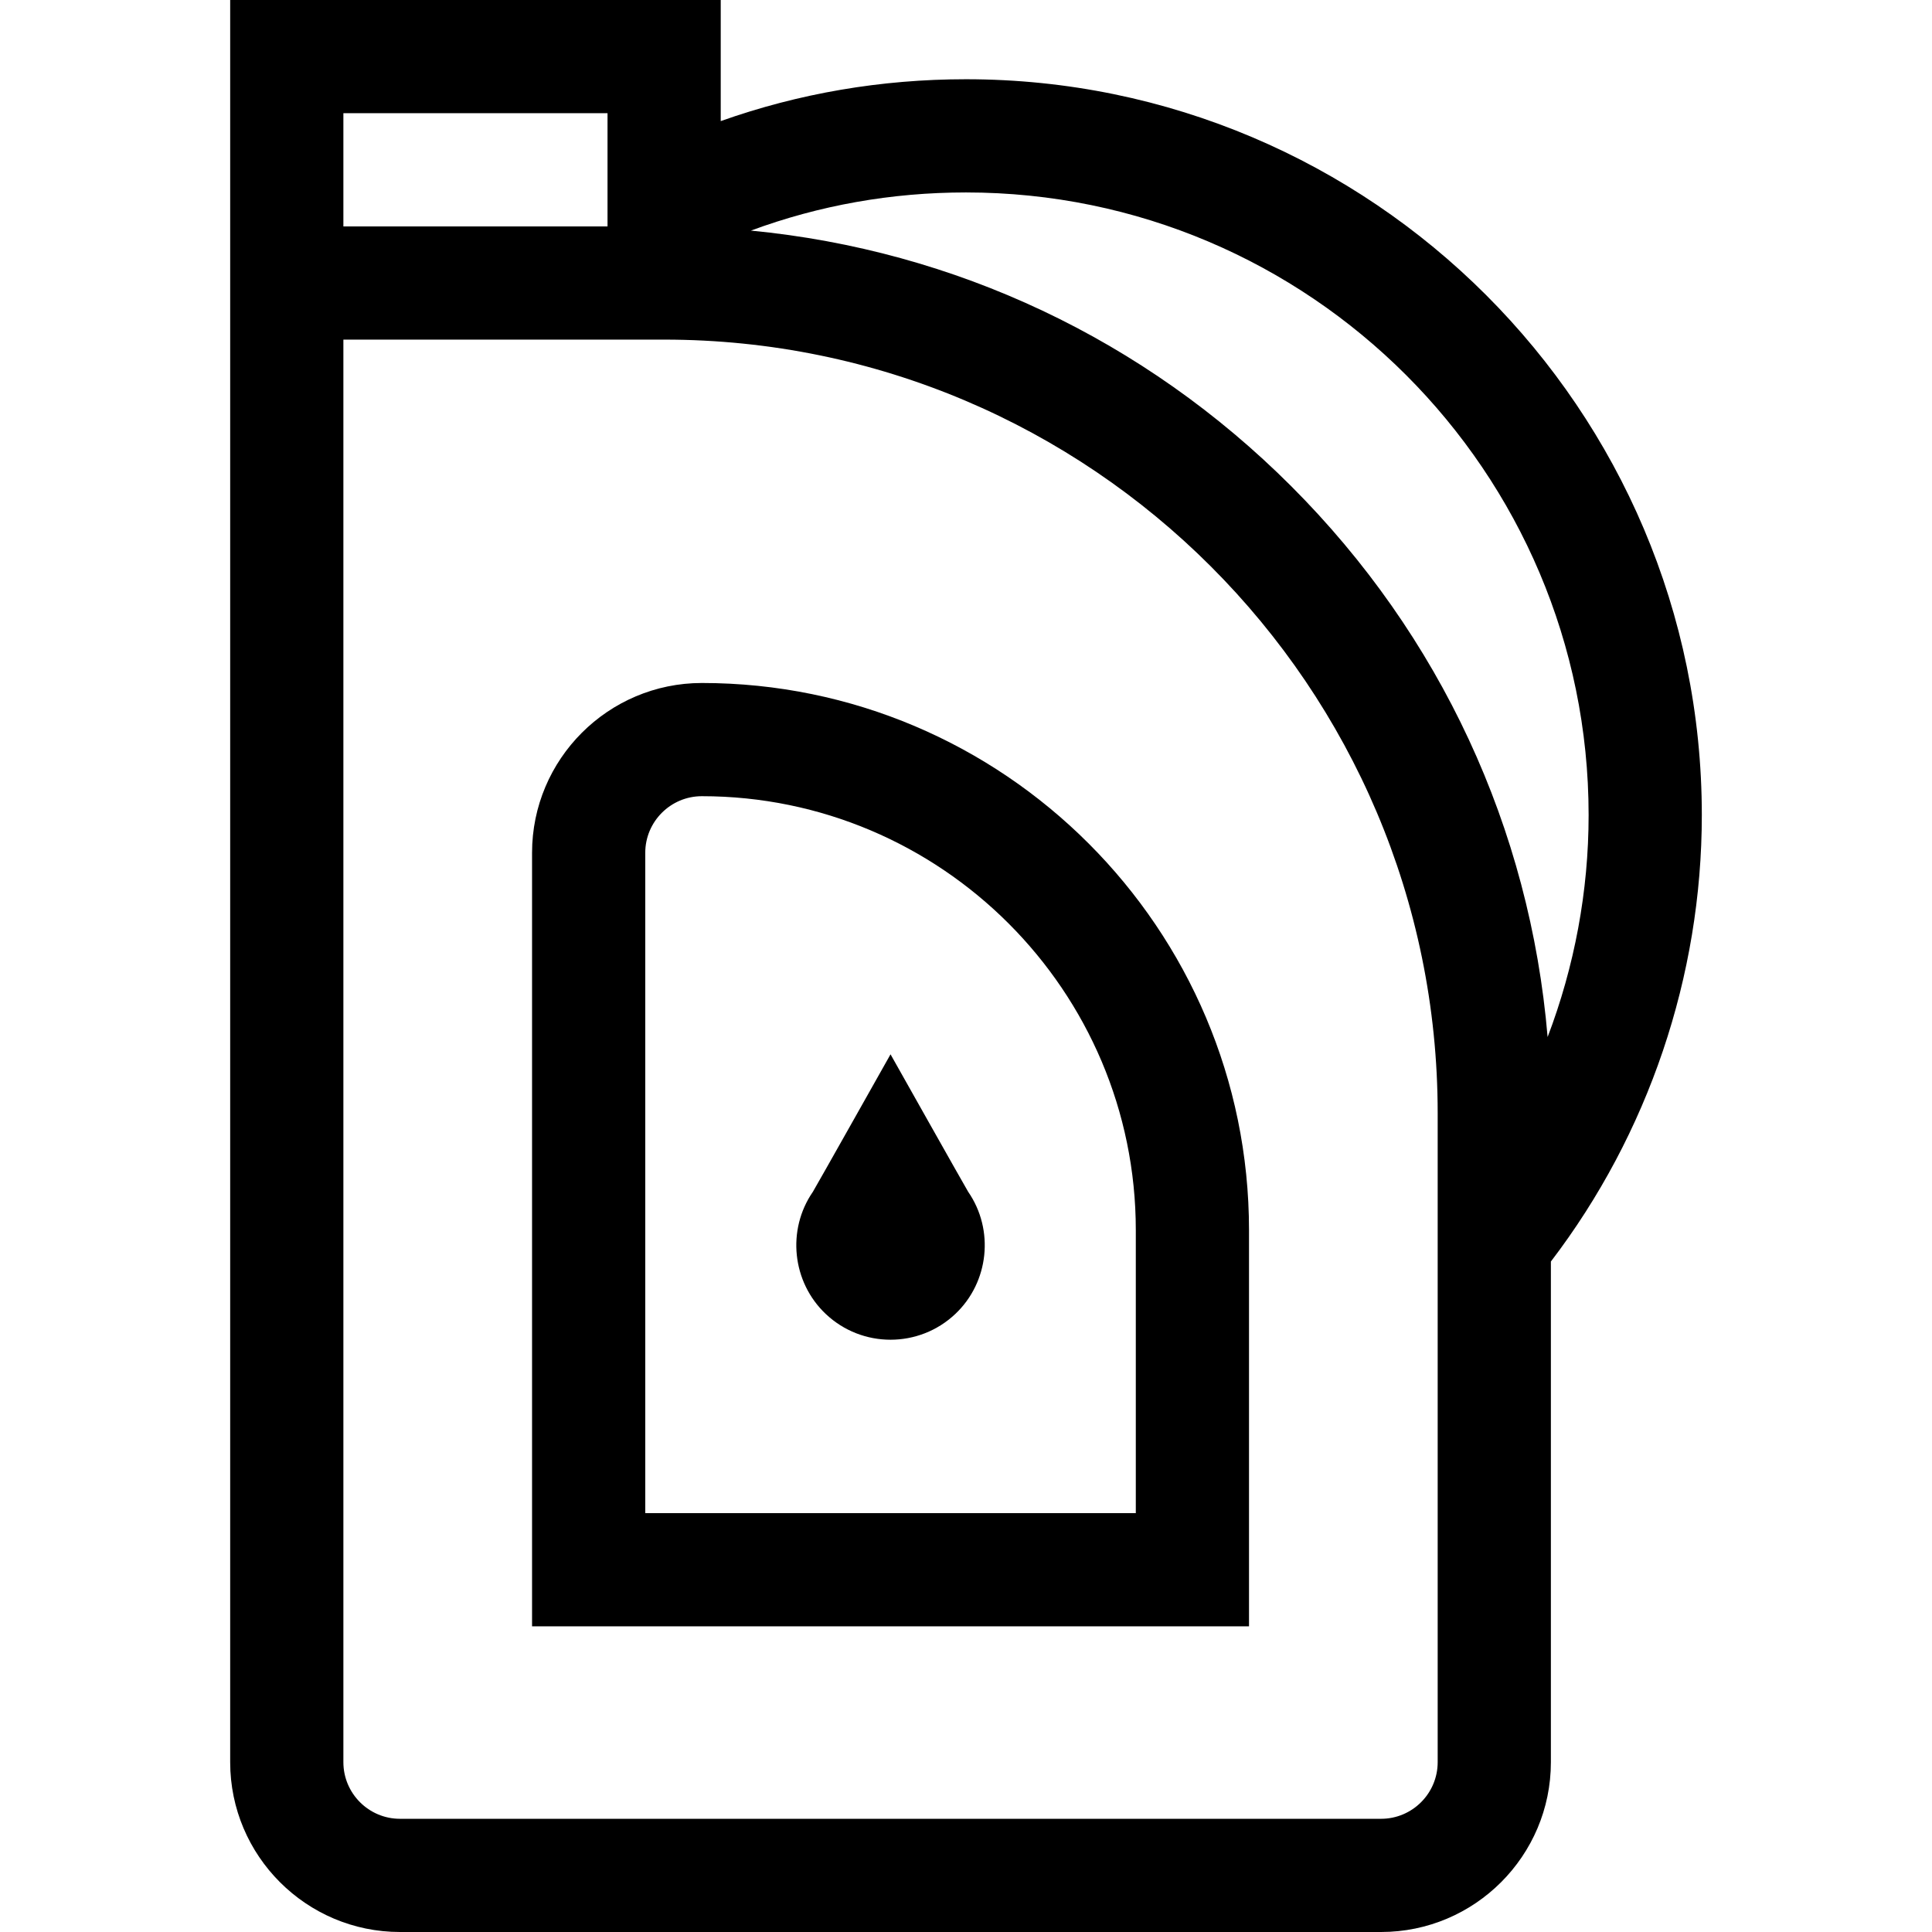 <?xml version="1.0" encoding="iso-8859-1"?>
<!-- Generator: Adobe Illustrator 19.0.0, SVG Export Plug-In . SVG Version: 6.00 Build 0)  -->
<svg xmlns="http://www.w3.org/2000/svg" xmlns:xlink="http://www.w3.org/1999/xlink" version="1.1" id="Layer_1" x="0px" y="0px" viewBox="0 0 512 512" style="enable-background:new 0 0 512 512;" xml:space="preserve">
<g>
	<g>
		<path d="M256.581,315.845c-0.89-1.454-20.581-36.44-20.581-36.44s-19.689,34.983-20.581,36.439    c-6.954,10.073-5.523,23.913,3.404,32.361c4.816,4.557,10.997,6.835,17.177,6.835s12.361-2.279,17.176-6.835    C262.103,339.759,263.533,325.92,256.581,315.845z"/>
	</g>
</g>
<g>
	<g>
		<path d="M256,21c-22.472,0-44.245,3.731-65,11.092V0H61v467c0,24.813,20.187,45,45,45h260c24.813,0,45-20.187,45-45V334.319    c25.827-33.822,40-75.618,40-118.319C451,108.477,363.523,21,256,21z M91,30h70v30H91V30z M381,467c0,8.271-6.729,15-15,15H106    c-8.271,0-15-6.729-15-15V90h85c113.038,0,205,91.963,205,205V467z M410.134,274.824c-4.66-55.16-28.369-106.399-67.964-145.994    c-38.921-38.92-89.089-62.504-143.175-67.722C217.149,54.402,236.251,51,256,51c90.981,0,165,74.019,165,165    C421,236.197,417.252,256.152,410.134,274.824z"/>
	</g>
</g>
<g>
	<g>
		<path d="M186,181c-24.813,0-45,20.187-45,45v205h190V326C331,246.047,265.953,181,186,181z M301,401H171V226    c0-8.271,6.729-15,15-15c63.411,0,115,51.589,115,115V401z"/>
	</g>
</g>
<g>
</g>
<g>
</g>
<g>
</g>
<g>
</g>
<g>
</g>
<g>
</g>
<g>
</g>
<g>
</g>
<g>
</g>
<g>
</g>
<g>
</g>
<g>
</g>
<g>
</g>
<g>
</g>
<g>
</g>
</svg>
